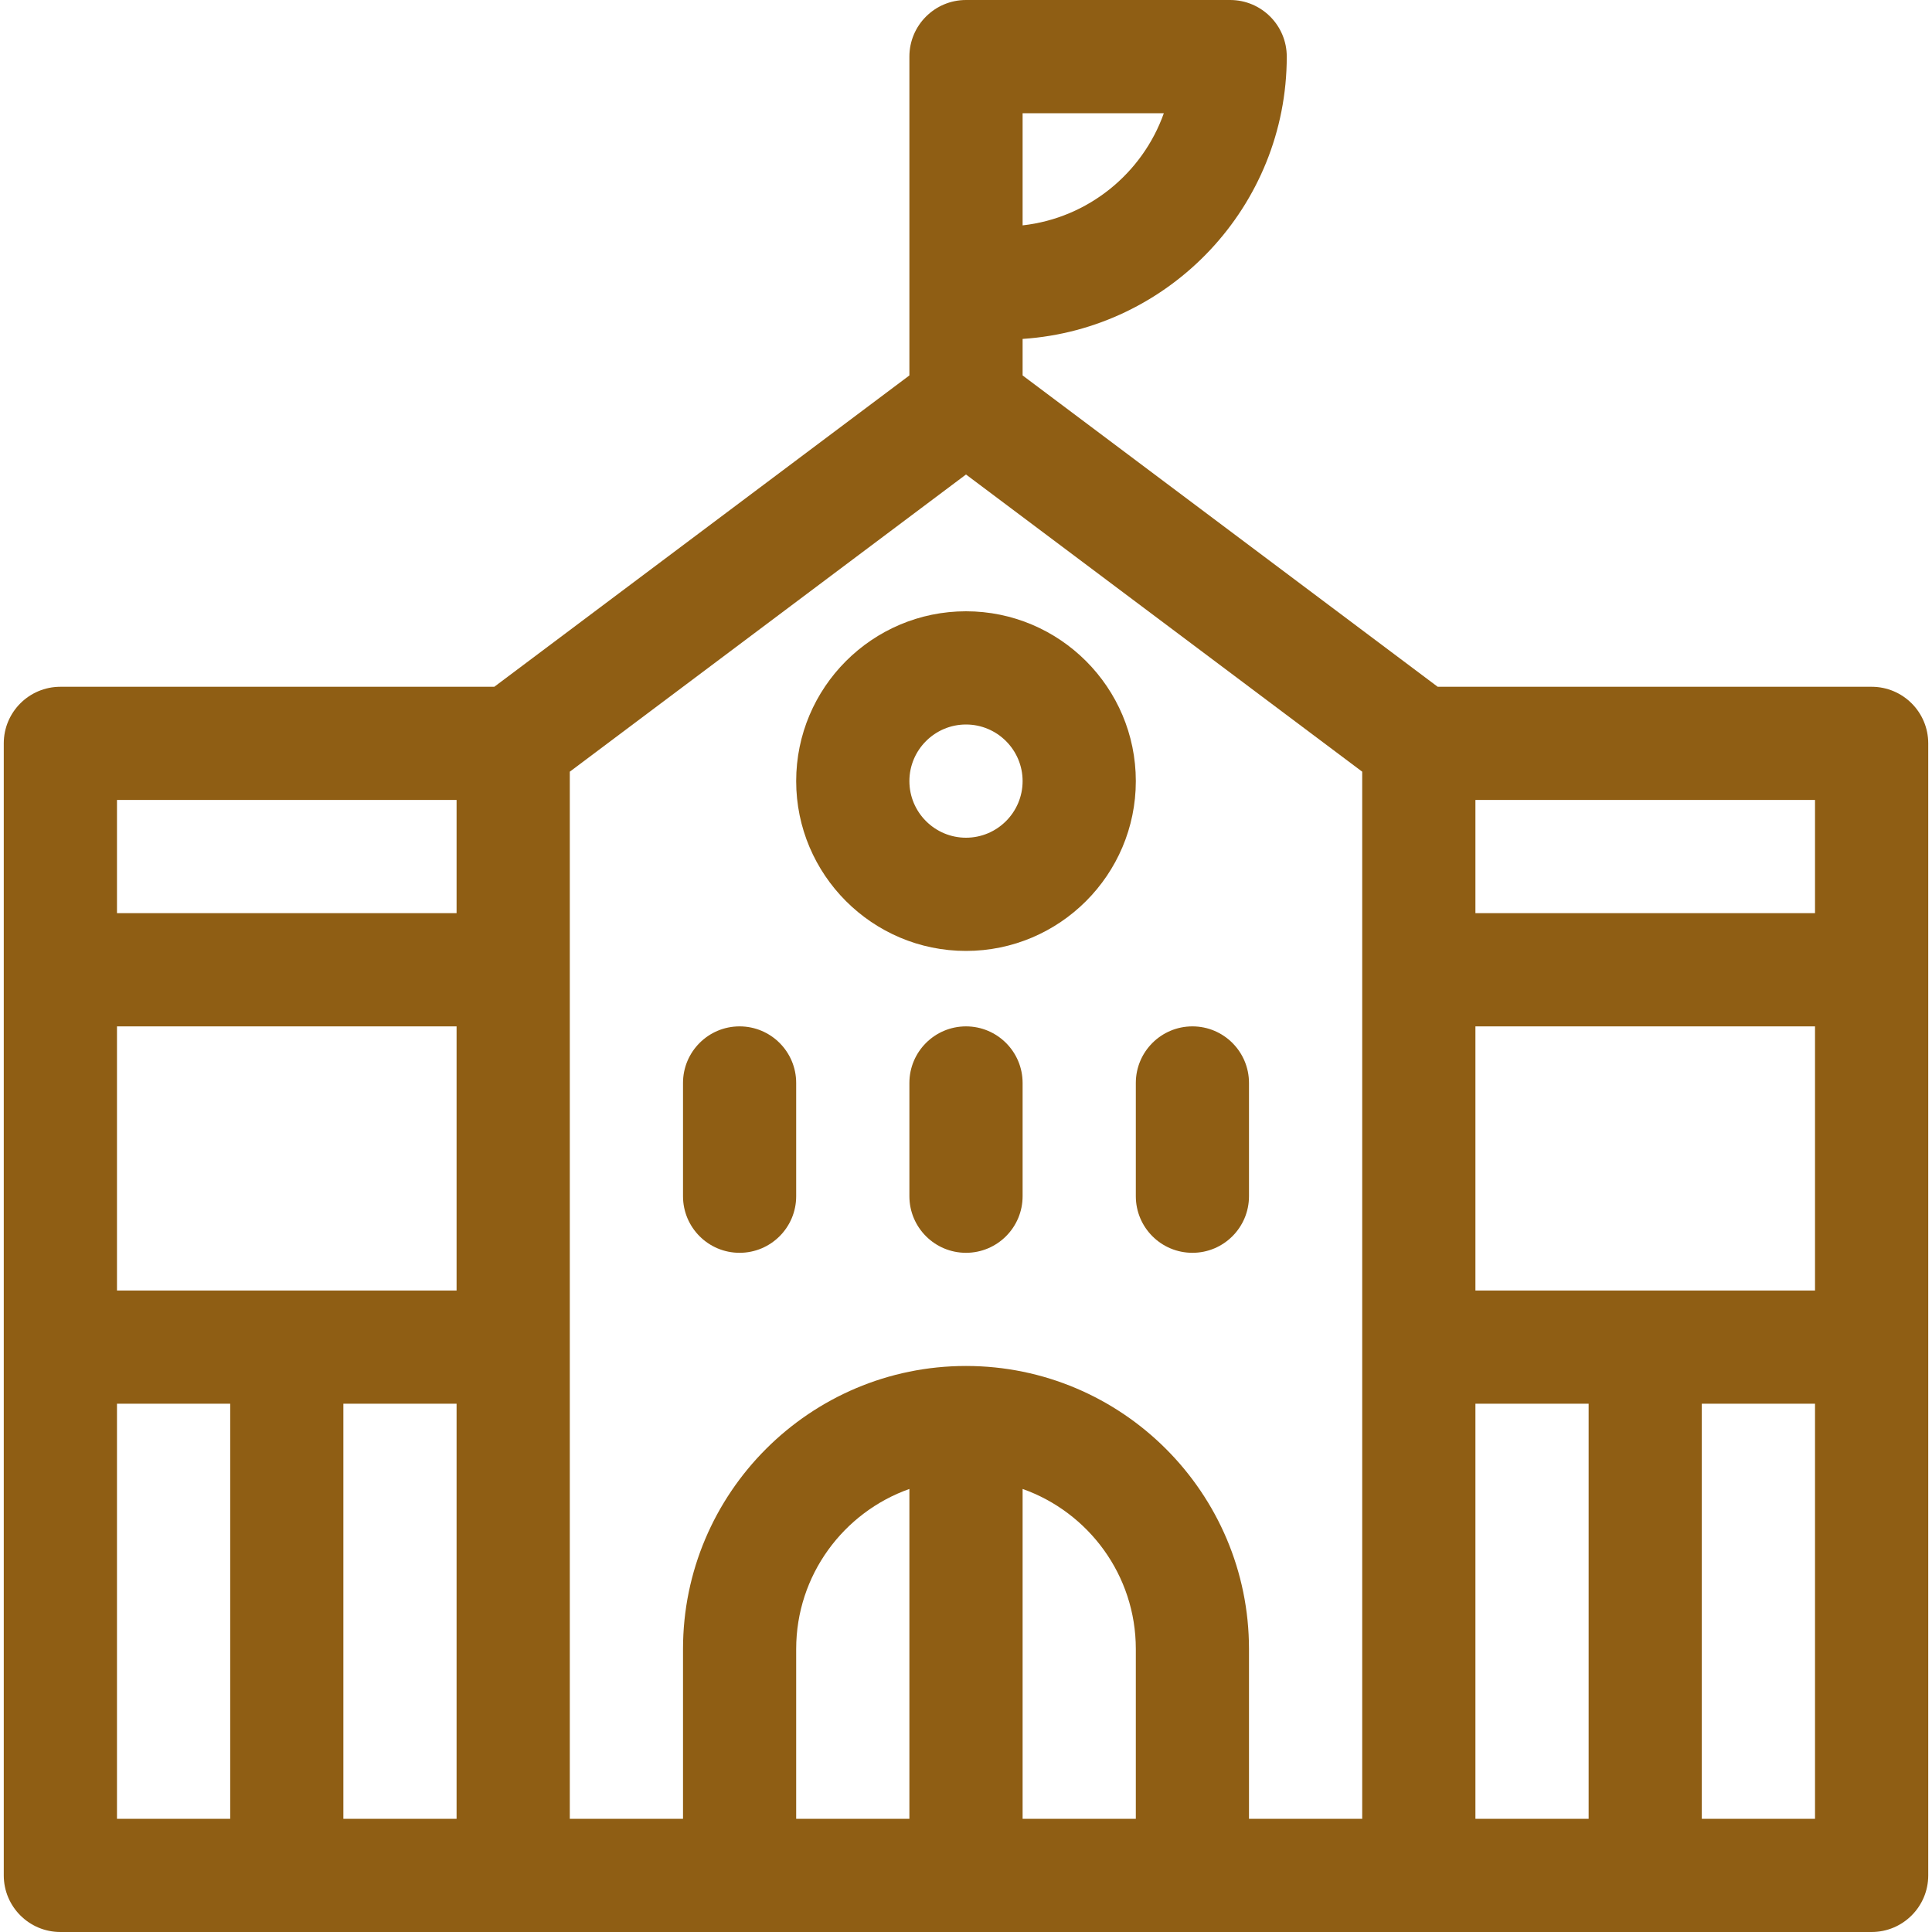 <svg width="40" height="40" viewBox="0 0 40 40" fill="none" xmlns="http://www.w3.org/2000/svg">
<path d="M15.312 21.25C14.665 21.25 14.141 21.775 14.141 22.422V24.766C14.141 25.413 14.665 25.938 15.312 25.938C15.96 25.938 16.484 25.413 16.484 24.766V22.422C16.484 21.775 15.96 21.25 15.312 21.25Z" fill="#8F5E14"/>
<path d="M20 21.25C19.353 21.25 18.828 21.775 18.828 22.422V24.766C18.828 25.413 19.353 25.938 20 25.938C20.647 25.938 21.172 25.413 21.172 24.766V22.422C21.172 21.775 20.647 21.25 20 21.25Z" fill="#8F5E14"/>
<path d="M23.516 24.766C23.516 25.413 24.04 25.938 24.688 25.938C25.335 25.938 25.859 25.413 25.859 24.766V22.422C25.859 21.775 25.335 21.25 24.688 21.25C24.04 21.25 23.516 21.775 23.516 22.422V24.766Z" fill="#8F5E14"/>
<path d="M38.75 14.219H29.766L21.172 7.773V7.017C24.221 6.815 26.641 4.271 26.641 1.172C26.641 0.525 26.116 0 25.469 0H20C19.353 0 18.828 0.525 18.828 1.172V5.859V7.773L10.234 14.219H1.25C0.603 14.219 0.078 14.743 0.078 15.391V38.828C0.078 39.475 0.603 40 1.25 40H38.75C39.397 40 39.922 39.475 39.922 38.828V15.391C39.922 14.743 39.397 14.219 38.75 14.219ZM21.172 2.344H24.096C23.654 3.59 22.528 4.515 21.172 4.666V2.344ZM4.766 37.656H2.422V29.062H4.766V37.656ZM9.453 37.656H7.109V29.062H9.453V37.656ZM9.453 26.719H2.422V21.25H9.453V26.719ZM9.453 18.906H2.422V16.562H9.453V18.906ZM18.828 37.656H16.484V34.141C16.484 32.613 17.464 31.31 18.828 30.827V37.656ZM23.516 37.656H21.172V30.827C22.536 31.31 23.516 32.613 23.516 34.141V37.656ZM28.203 37.656H25.859V34.141C25.859 30.91 23.231 28.281 20 28.281C16.769 28.281 14.141 30.91 14.141 34.141V37.656H11.797V15.977L20 9.824L28.203 15.977V37.656ZM32.891 37.656H30.547V29.062H32.891V37.656ZM37.578 37.656H35.234V29.062H37.578V37.656ZM37.578 26.719H30.547V21.25H37.578V26.719ZM37.578 18.906H30.547V16.562H37.578V18.906Z" fill="#8F5E14"/>
<path d="M16.484 16.172C16.484 18.11 18.061 19.688 20 19.688C21.939 19.688 23.516 18.11 23.516 16.172C23.516 14.233 21.939 12.656 20 12.656C18.061 12.656 16.484 14.233 16.484 16.172ZM21.172 16.172C21.172 16.818 20.646 17.344 20 17.344C19.354 17.344 18.828 16.818 18.828 16.172C18.828 15.526 19.354 15 20 15C20.646 15 21.172 15.526 21.172 16.172Z" fill="#8F5E14"/>
</svg>
